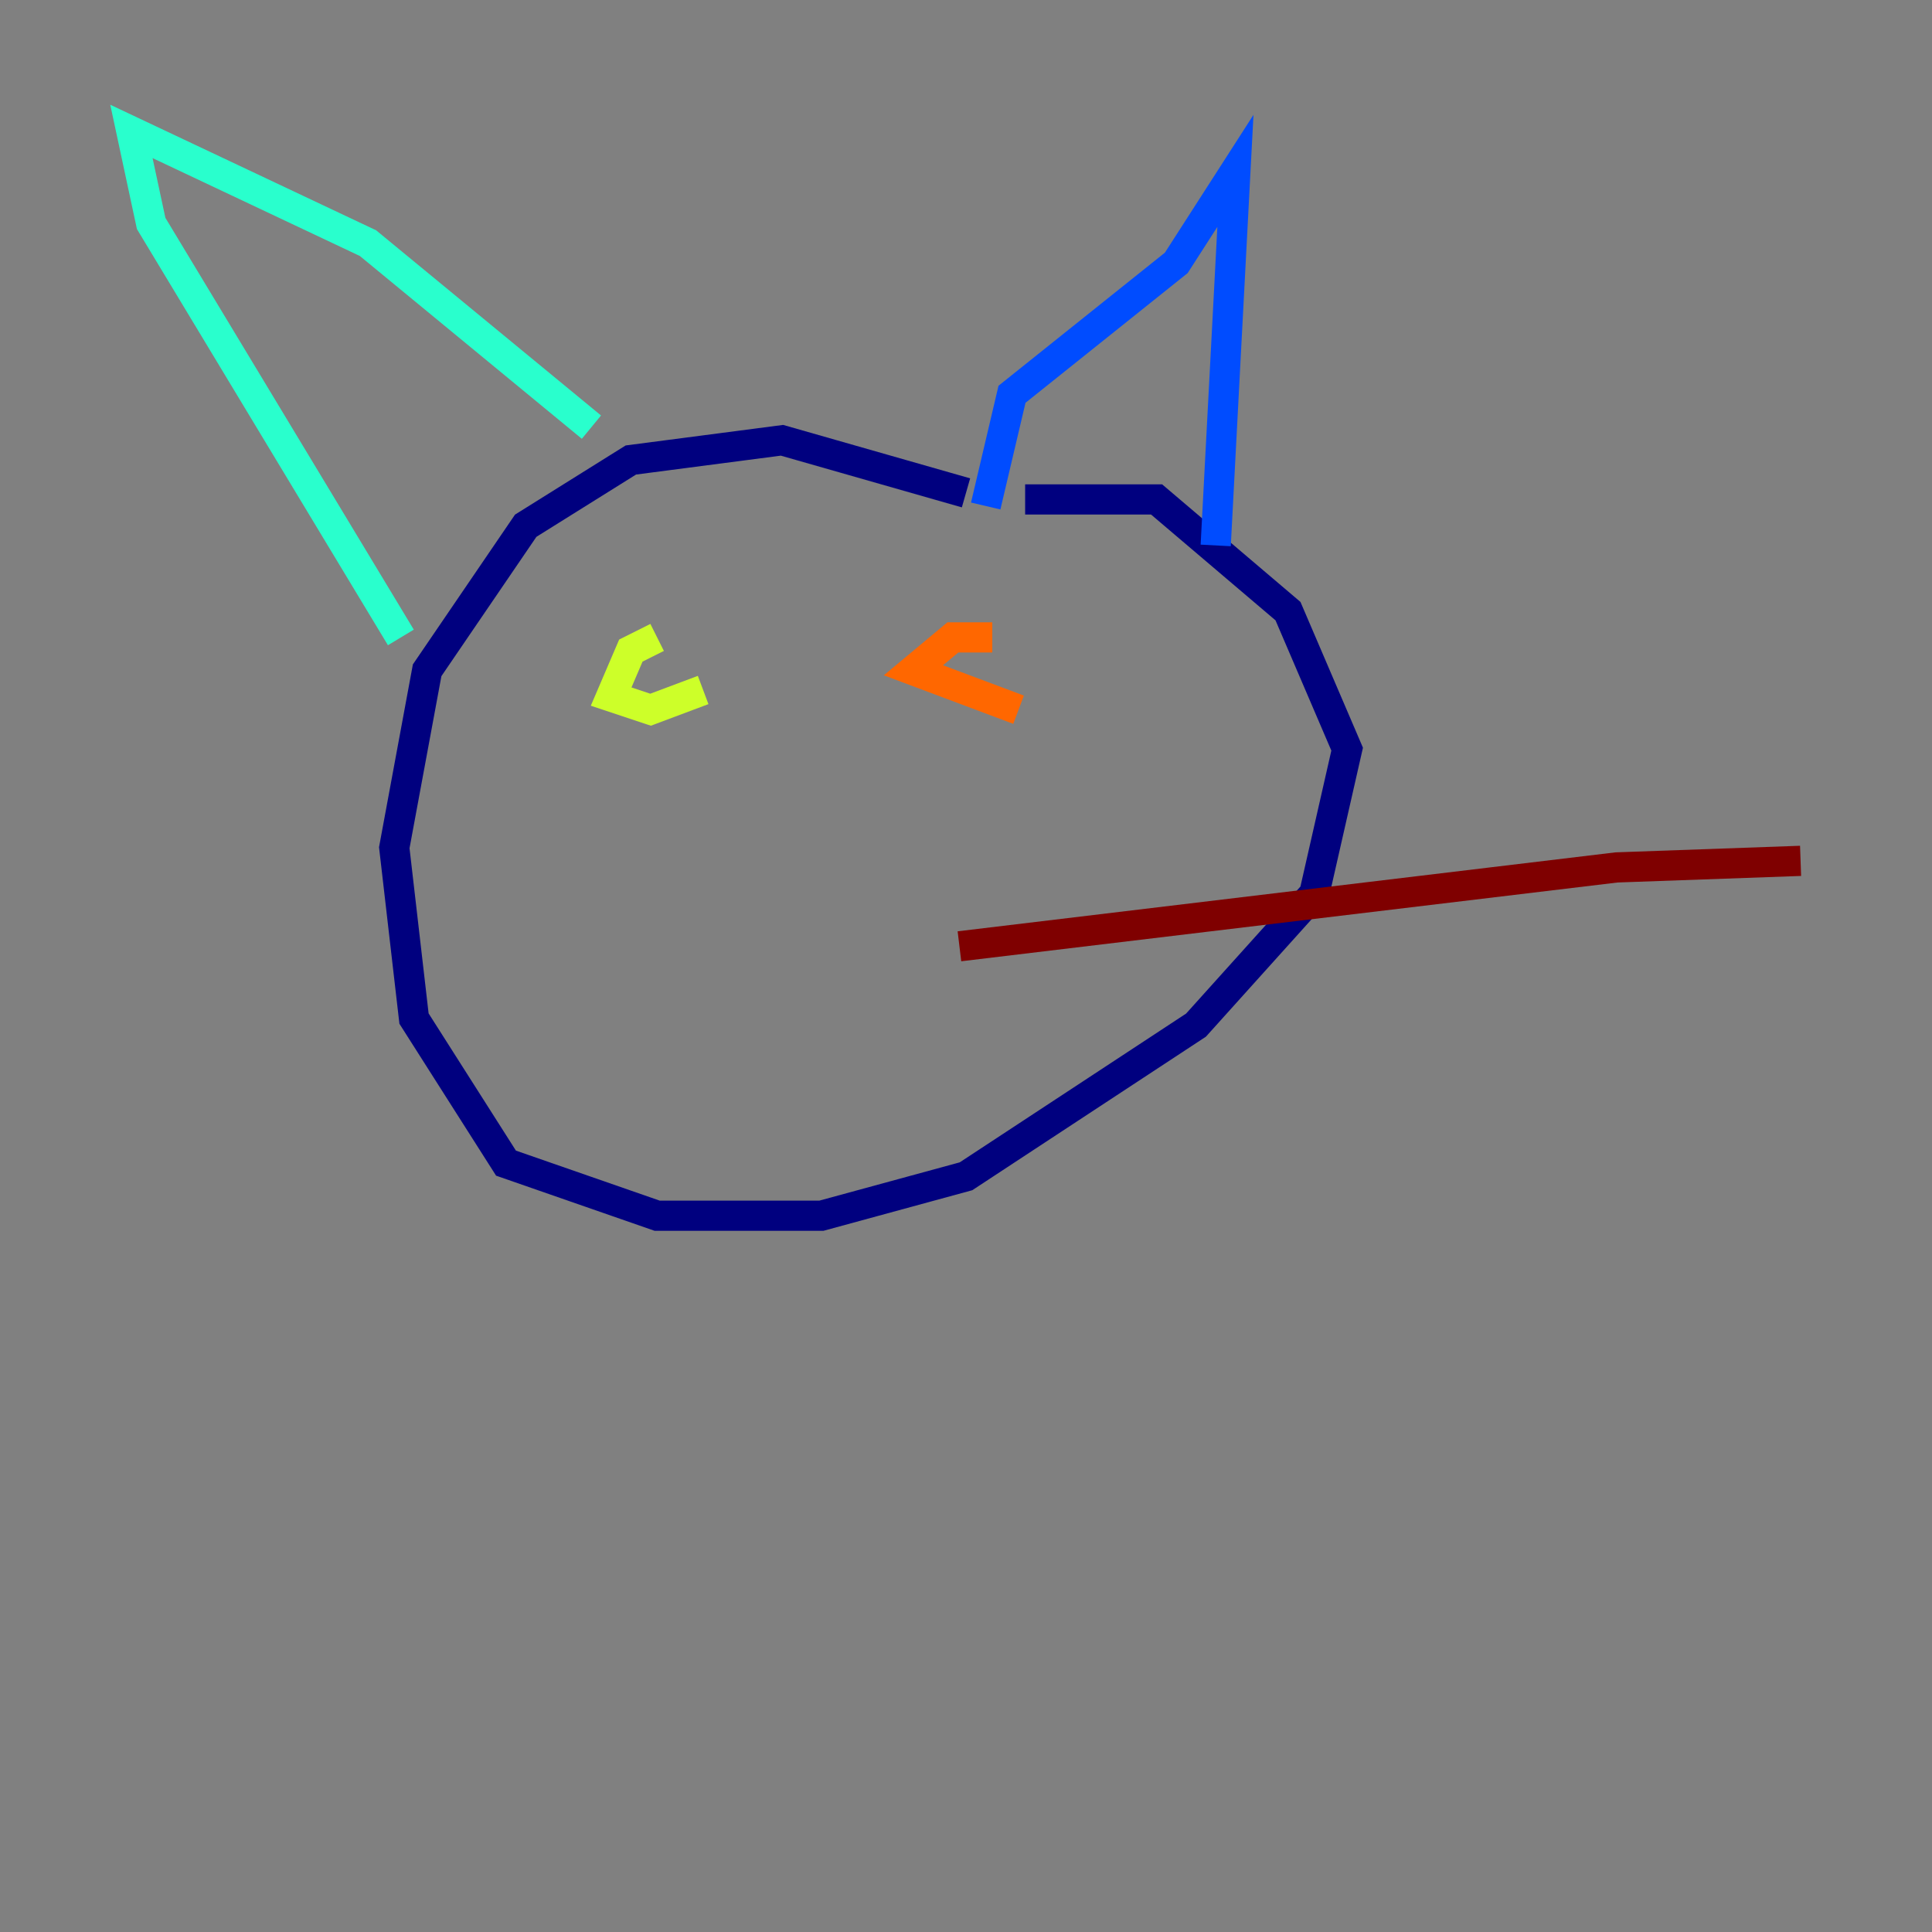 <?xml version="1.0" encoding="utf-8" ?>
<svg baseProfile="tiny" height="128" version="1.2" viewBox="0,0,128,128" width="128" xmlns="http://www.w3.org/2000/svg" xmlns:ev="http://www.w3.org/2001/xml-events" xmlns:xlink="http://www.w3.org/1999/xlink"><rect x="0" y="0" width="128" height="128" fill="#808080" stroke="none"/><defs /><polyline fill="none" points="64.0,32.653 51.809,29.17 41.796,30.476 34.83,34.83 28.299,44.408 26.122,56.163 27.429,67.483 33.524,77.061 43.537,80.544 54.422,80.544 64.0,77.932 79.238,67.918 87.075,59.211 89.252,49.633 85.333,40.49 76.626,33.088 67.918,33.088" stroke="#00007f" stroke-width="2" /><polyline fill="none" points="65.306,33.524 67.048,26.122 77.932,17.415 81.85,11.32 80.544,36.136" stroke="#004cff" stroke-width="2" /><polyline fill="none" points="39.184,28.299 24.381,16.109 8.707,8.707 10.014,14.803 26.558,42.231" stroke="#29ffcd" stroke-width="2" /><polyline fill="none" points="43.537,42.231 41.796,43.102 40.49,46.15 43.102,47.02 46.585,45.714" stroke="#cdff29" stroke-width="2" /><polyline fill="none" points="65.742,42.231 63.129,42.231 60.517,44.408 67.483,47.02" stroke="#ff6700" stroke-width="2" /><polyline fill="none" points="63.565,62.694 107.102,57.469 119.293,57.034" stroke="#7f0000" stroke-width="2" /></svg>